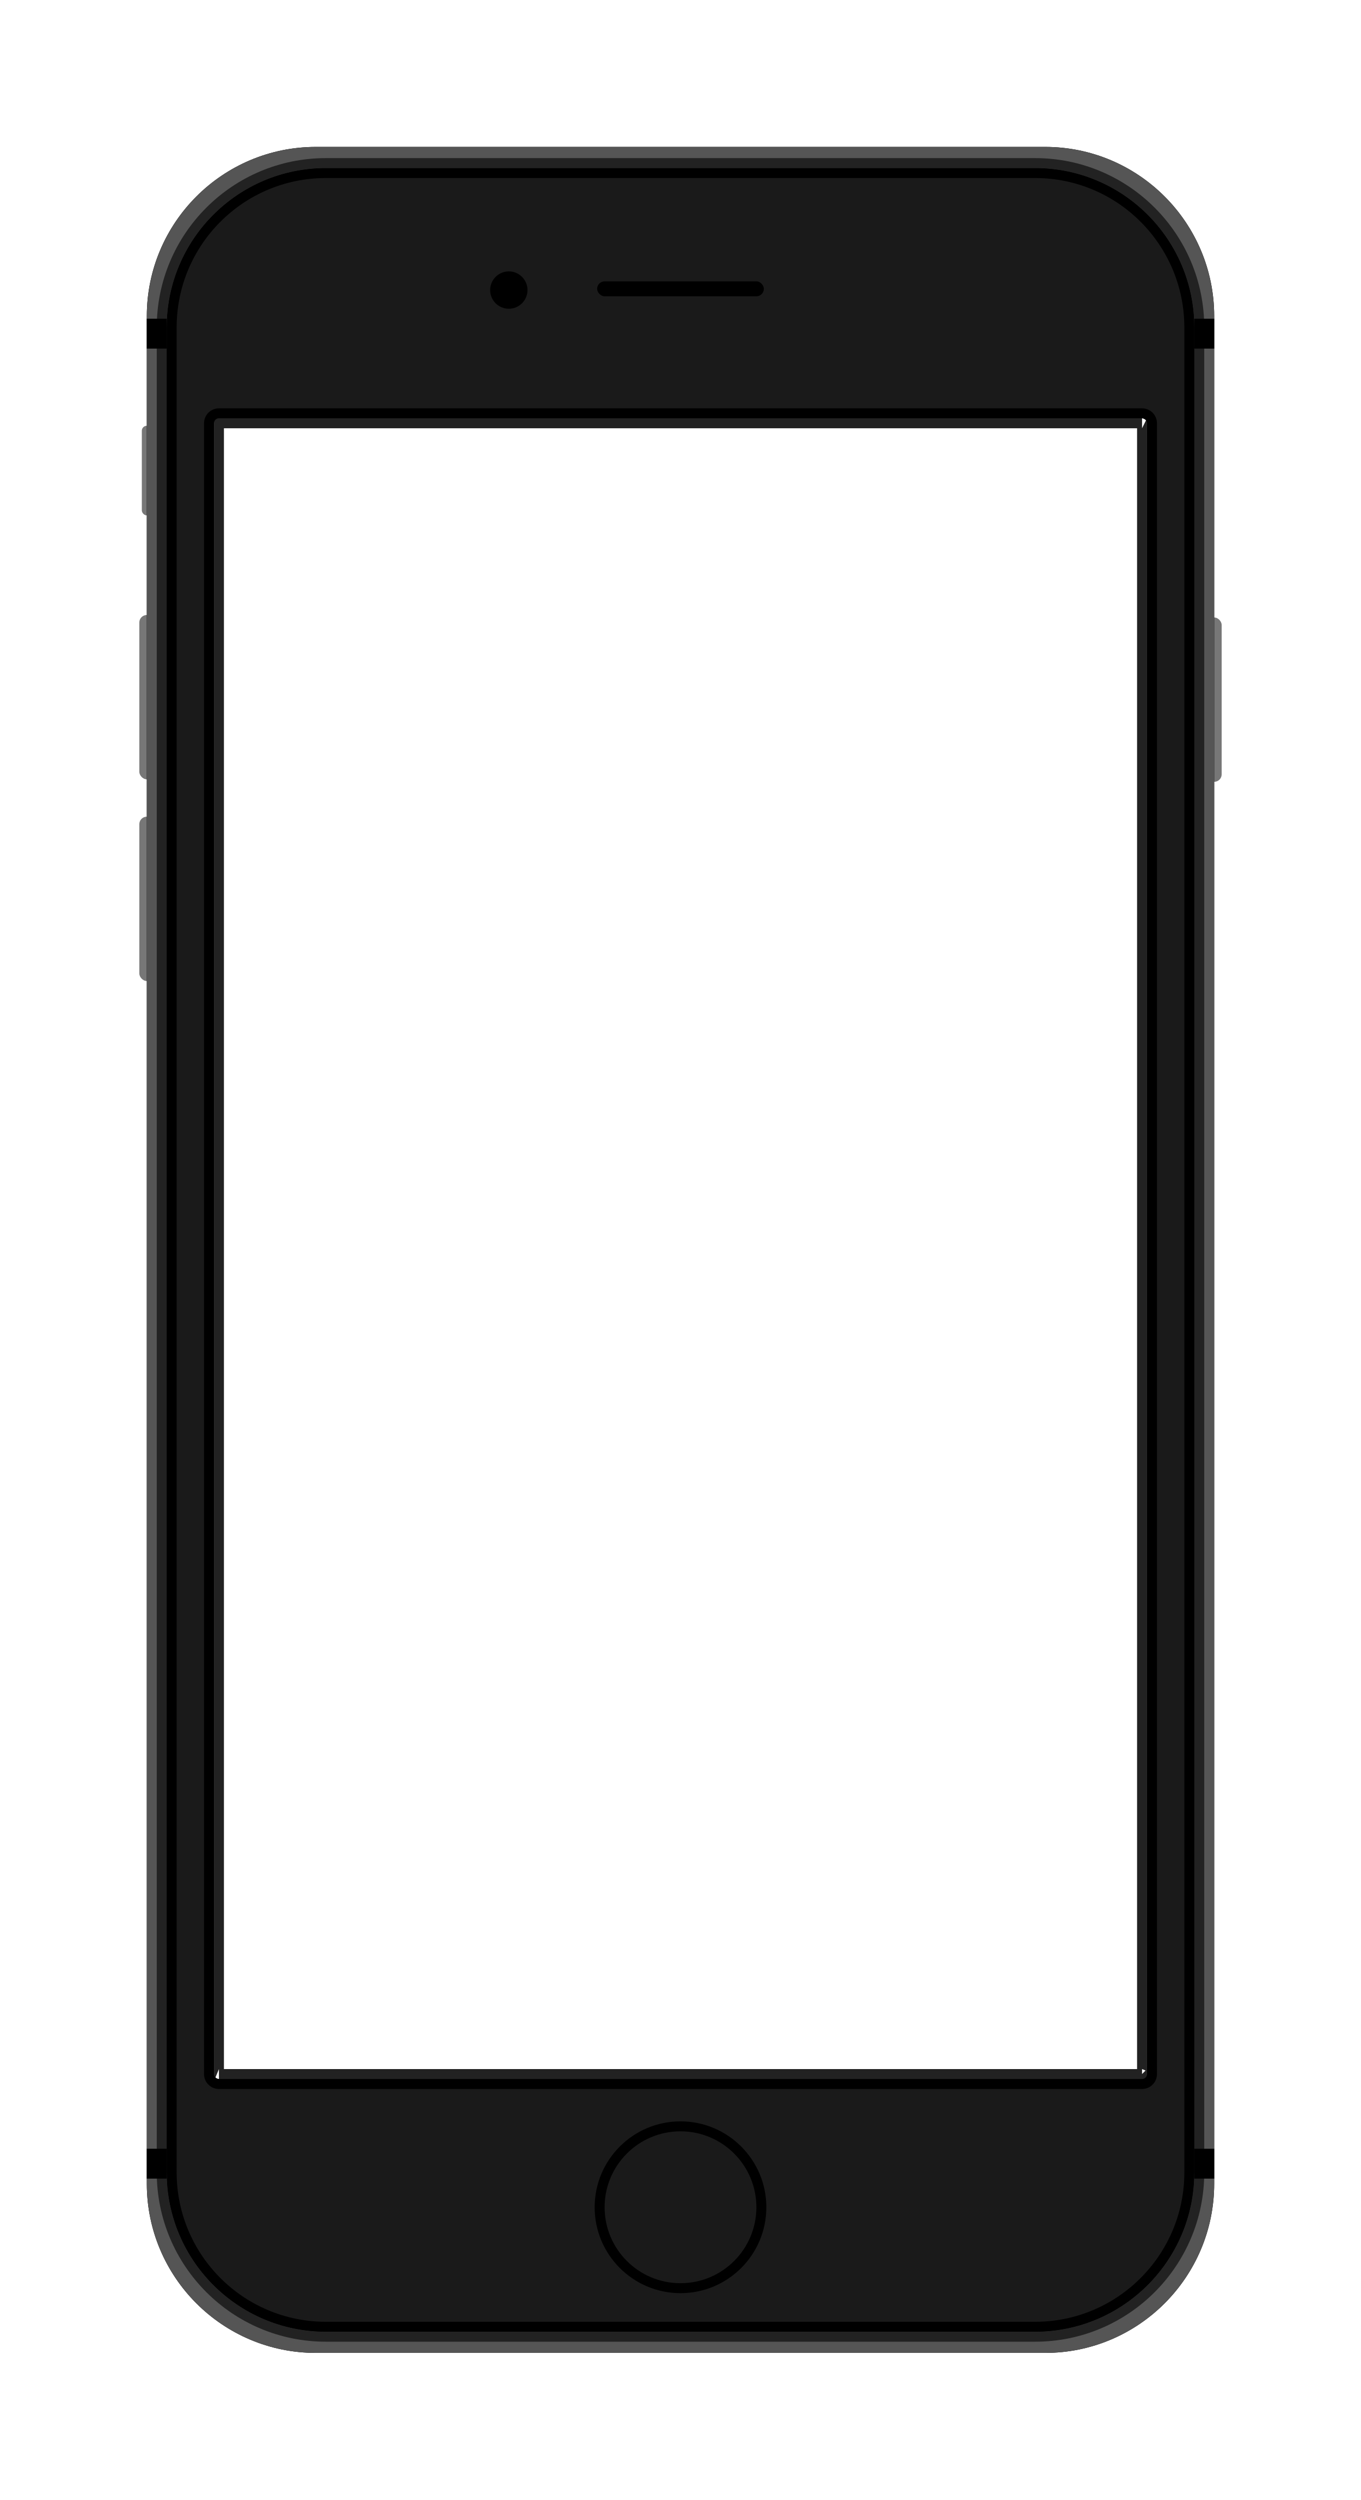 <?xml version="1.0" encoding="UTF-8"?>
<svg width="547px" height="1004px" viewBox="0 0 547 1004" version="1.1" xmlns="http://www.w3.org/2000/svg" xmlns:xlink="http://www.w3.org/1999/xlink">
    <!-- Generator: Sketch 52.4 (67378) - http://www.bohemiancoding.com/sketch -->
    <title>Group</title>
    <desc>Created with Sketch.</desc>
    <defs>
        <path d="M71.006,0 L363.994,0 C401.556,0 432,30.447 432,68.006 L432,817.994 C432,855.55 401.553,886 363.994,886 L71.006,886 C33.444,886 3,855.553 3,817.994 L3,68.006 C3,30.45 33.447,0 71.006,0 Z M31.995,109 C30.893,109 30,109.89 30,111.003 L30,773.997 C30,775.103 30.9,776 31.995,776 L403.005,776 C404.107,776 405,775.11 405,773.997 L405,111.003 C405,109.897 404.1,109 403.005,109 L31.995,109 Z" id="path-1"></path>
        <filter x="-21.0%" y="-10.2%" width="142.0%" height="120.3%" filterUnits="objectBoundingBox" id="filter-2">
            <feOffset dx="0" dy="0" in="SourceAlpha" result="shadowOffsetOuter1"></feOffset>
            <feGaussianBlur stdDeviation="30" in="shadowOffsetOuter1" result="shadowBlurOuter1"></feGaussianBlur>
            <feColorMatrix values="0 0 0 0 0   0 0 0 0 0   0 0 0 0 0  0 0 0 0.1 0" type="matrix" in="shadowBlurOuter1"></feColorMatrix>
        </filter>
        <path d="M74.993,8.5 L360.007,8.5 C395.348,8.5 424,37.158 424,72.51 L424,813.49 C424,848.85 395.349,877.5 360.007,877.5 L74.993,877.5 C39.652,877.5 11,848.842 11,813.49 L11,72.51 C11,37.15 39.651,8.5 74.993,8.5 Z M31.995,109 C30.893,109 30,109.89 30,111.003 L30,773.997 C30,775.103 30.9,776 31.995,776 L403.005,776 C404.107,776 405,775.11 405,773.997 L405,111.003 C405,109.897 404.1,109 403.005,109 L31.995,109 Z" id="path-3"></path>
    </defs>
    <g id="Page-1" stroke="none" stroke-width="1" fill="none" fill-rule="evenodd">
        <g id="Group" transform="translate(56, 59)">
            <rect id="Mute-Switch" fill="#777777" x="1" y="112" width="4" height="36" rx="2"></rect>
            <g id="Volume-Switches" transform="translate(0, 188)" fill="#777777">
                <rect id="Volume-Up" x="0" y="0" width="6" height="66" rx="3"></rect>
                <rect id="Volume-Down" x="0" y="81" width="6" height="66" rx="3"></rect>
            </g>
            <rect id="Power-Button" fill="#777777" x="429" y="189" width="6" height="66" rx="3"></rect>
            <g id="Combined-Shape">
                <use fill="black" fill-opacity="1" filter="url(#filter-2)" xlink:href="#path-1"></use>
                <use fill="#555555" fill-rule="evenodd" xlink:href="#path-1"></use>
            </g>
            <g id="Combined-Shape">
                <use fill="#1A1A1A" fill-rule="evenodd" xlink:href="#path-3"></use>
                <path stroke="#222222" stroke-width="4" d="M74.993,6.5 L360.007,6.5 C396.453,6.5 426,36.054 426,72.51 L426,813.49 C426,849.952 396.457,879.5 360.007,879.5 L74.993,879.5 C38.547,879.5 9,849.946 9,813.49 L9,72.51 C9,36.048 38.543,6.5 74.993,6.5 Z M32,111 C32,111.001 32,111.002 32,111.003 L32,773.997 C32,773.997 32.003,774 31.995,774 L403,774 C403,773.999 403,773.998 403,773.997 L403,111.003 C403,111.003 402.997,111 403.005,111 L32,111 Z M403,774 L403.005,774 C403.004,774 403.002,774.002 403,774 Z"></path>
                <path stroke="#000000" stroke-width="4" d="M74.993,10.5 C40.753,10.5 13,38.257 13,72.51 L13,813.49 C13,847.737 40.756,875.5 74.993,875.5 L360.007,875.5 C394.247,875.5 422,847.743 422,813.49 L422,72.51 C422,38.263 394.244,10.5 360.007,10.5 L74.993,10.5 Z M31.995,107 L403.005,107 C405.207,107 407,108.795 407,111.003 L407,773.997 C407,776.211 405.214,778 403.005,778 L31.995,778 C29.793,778 28,776.205 28,773.997 L28,111.003 C28,108.789 29.786,107 31.995,107 Z" stroke-linejoin="square"></path>
            </g>
            <circle id="Home-button" stroke="#000000" stroke-width="4" fill="#1A1A1A" cx="217.5" cy="827.5" r="32.5"></circle>
            <circle id="Front-Camera" fill="#000000" cx="148.5" cy="57.5" r="7.5"></circle>
            <rect id="Front-Mic" fill="#000000" x="184" y="54" width="67" height="6" rx="3"></rect>
            <circle id="Light-Sensor" fill="#1A1A1A" cx="217.5" cy="27.5" r="4.5"></circle>
            <g id="Antenna" transform="translate(3, 69)" fill="#000000">
                <rect id="Antenna-Top-Left" x="0" y="0" width="8" height="12"></rect>
                <rect id="Antenna-Bottom-Left" x="0" y="735" width="8" height="12"></rect>
                <rect id="Antenna-Top-Right" x="421" y="0" width="8" height="12"></rect>
                <rect id="Antenna-Bottom-Right" x="421" y="735" width="8" height="12"></rect>
            </g>
        </g>
    </g>
</svg>